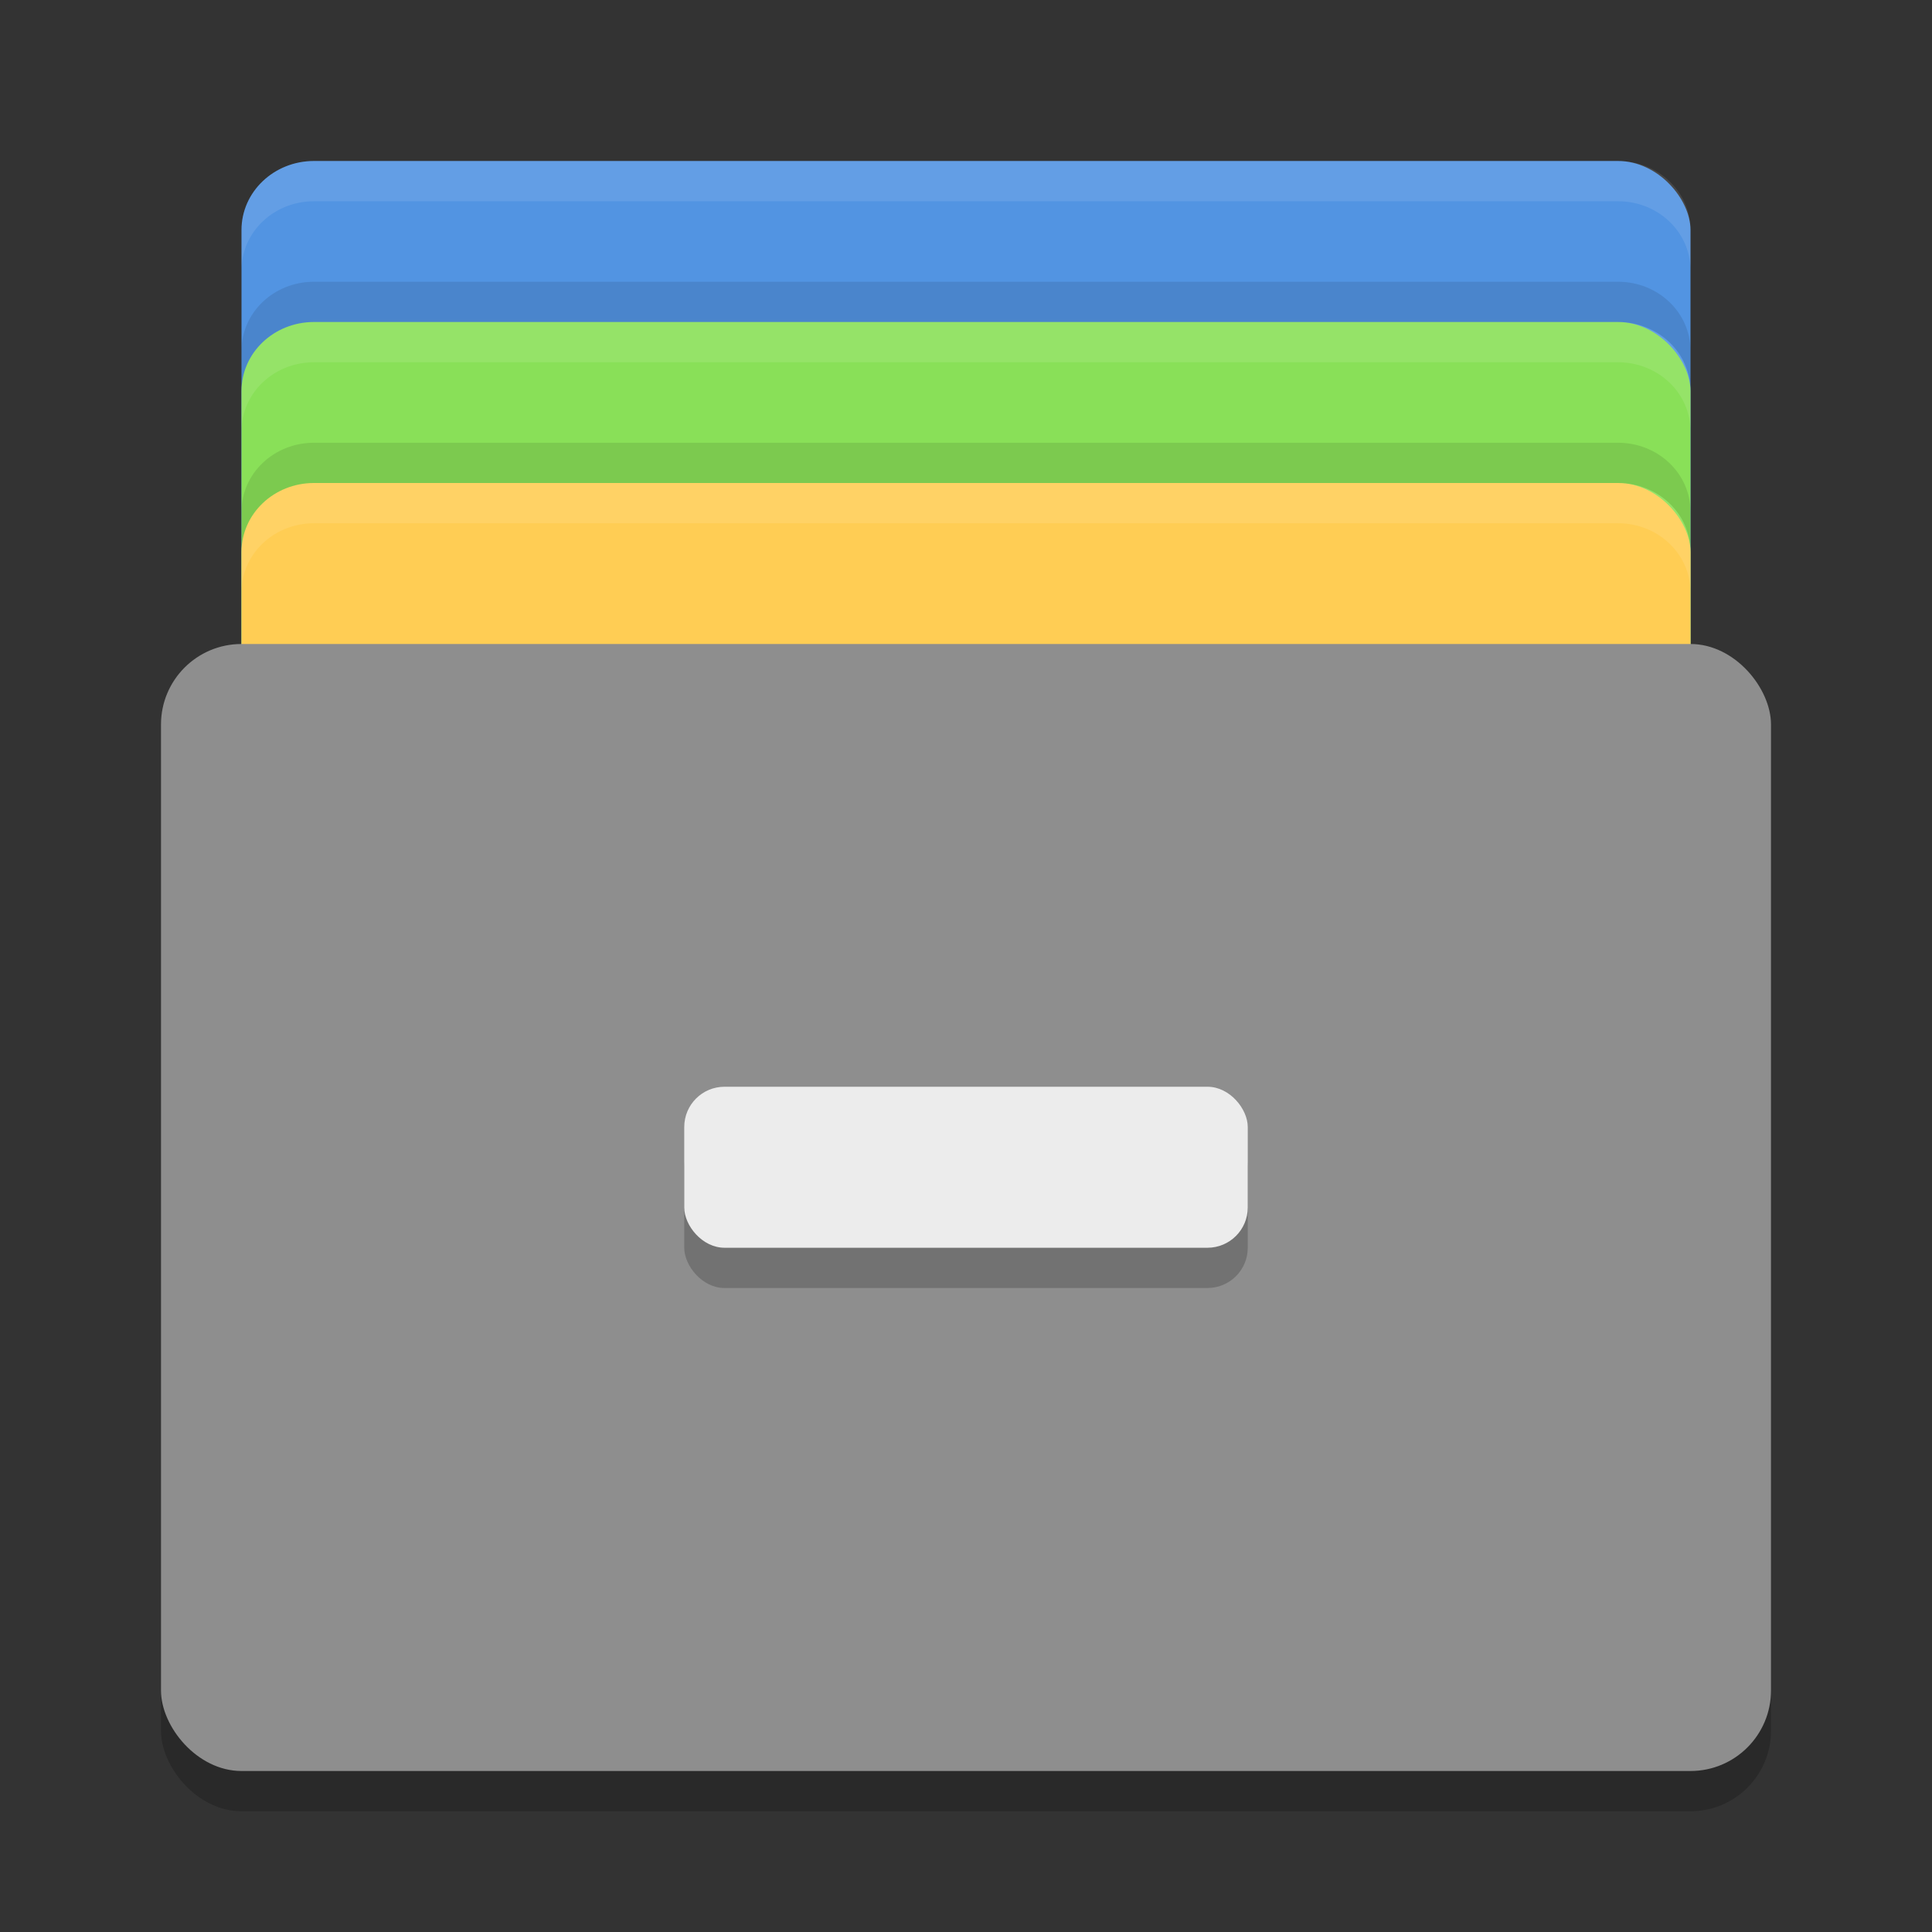 <?xml version="1.0" encoding="UTF-8" standalone="no"?>
<svg xmlns="http://www.w3.org/2000/svg" height="48" width="48" version="1">
 <rect width="100%" height="100%" fill="#333333" stroke="none"/>
 <rect style="fill:#5294e2;fill-opacity:1" x="6" y="4" width="36" height="24" ry="1.714" rx="1.8"/>
 <rect rx="1.8" ry="1.714" height="24" width="36" y="8" x="6" style="fill:#89e058;fill-opacity:1"/>
 <rect style="fill:#ffcd54;fill-opacity:1" x="6" y="12" width="36" height="24" ry="1.714" rx="1.8"/>
 <rect opacity=".2" rx="2" ry="2" height="28" width="40" y="17" x="4"/>
 <rect rx="2" ry="2" height="28" width="40" y="16" x="4" fill="#8e8e8e" style="fill:#8e8e8e;fill-opacity:1"/>
 <rect opacity=".2" rx="1" ry="1" height="4" width="14" y="28" x="17"/>
 <rect rx="1" ry="1" height="4" width="14" y="27" x="17" fill="#ececec"/>
 <path style="fill:#ffffff;fill-opacity:1;opacity:0.1" d="M 7.801 4 C 6.804 4 6 4.765 6 5.715 L 6 6.715 C 6 5.765 6.804 5 7.801 5 L 40.199 5 C 41.196 5 42 5.765 42 6.715 L 42 5.715 C 42 4.765 41.196 4 40.199 4 L 7.801 4 z"/>
 <path style="fill:#ffffff;fill-opacity:1;opacity:0.1" d="M 7.801 8 C 6.804 8 6 8.765 6 9.715 L 6 10.715 C 6 9.765 6.804 9 7.801 9 L 40.199 9 C 41.196 9 42 9.765 42 10.715 L 42 9.715 C 42 8.765 41.196 8 40.199 8 L 7.801 8 z"/>
 <path style="fill:#ffffff;fill-opacity:1;opacity:0.1" d="M 7.801 12 C 6.804 12 6 12.765 6 13.715 L 6 14.715 C 6 13.765 6.804 13 7.801 13 L 40.199 13 C 41.196 13 42 13.765 42 14.715 L 42 13.715 C 42 12.765 41.196 12 40.199 12 L 7.801 12 z"/>
 <path d="M 7.801,7 C 6.804,7 6,7.765 6,8.715 L 6,9.715 C 6,8.765 6.804,8 7.801,8 l 32.398,0 C 41.196,8 42,8.765 42,9.715 L 42,8.715 C 42,7.765 41.196,7 40.199,7 l -32.398,0 z" style="opacity:0.1;fill:#000000;fill-opacity:1"/>
 <path d="M 7.801,11 C 6.804,11 6,11.765 6,12.715 l 0,1 c 0,-0.95 0.804,-1.715 1.801,-1.715 l 32.398,0 C 41.196,12 42,12.765 42,13.715 l 0,-1 c 0,-0.95 -0.804,-1.715 -1.801,-1.715 l -32.398,0 z" style="opacity:0.1;fill:#000000;fill-opacity:1"/>
</svg>
